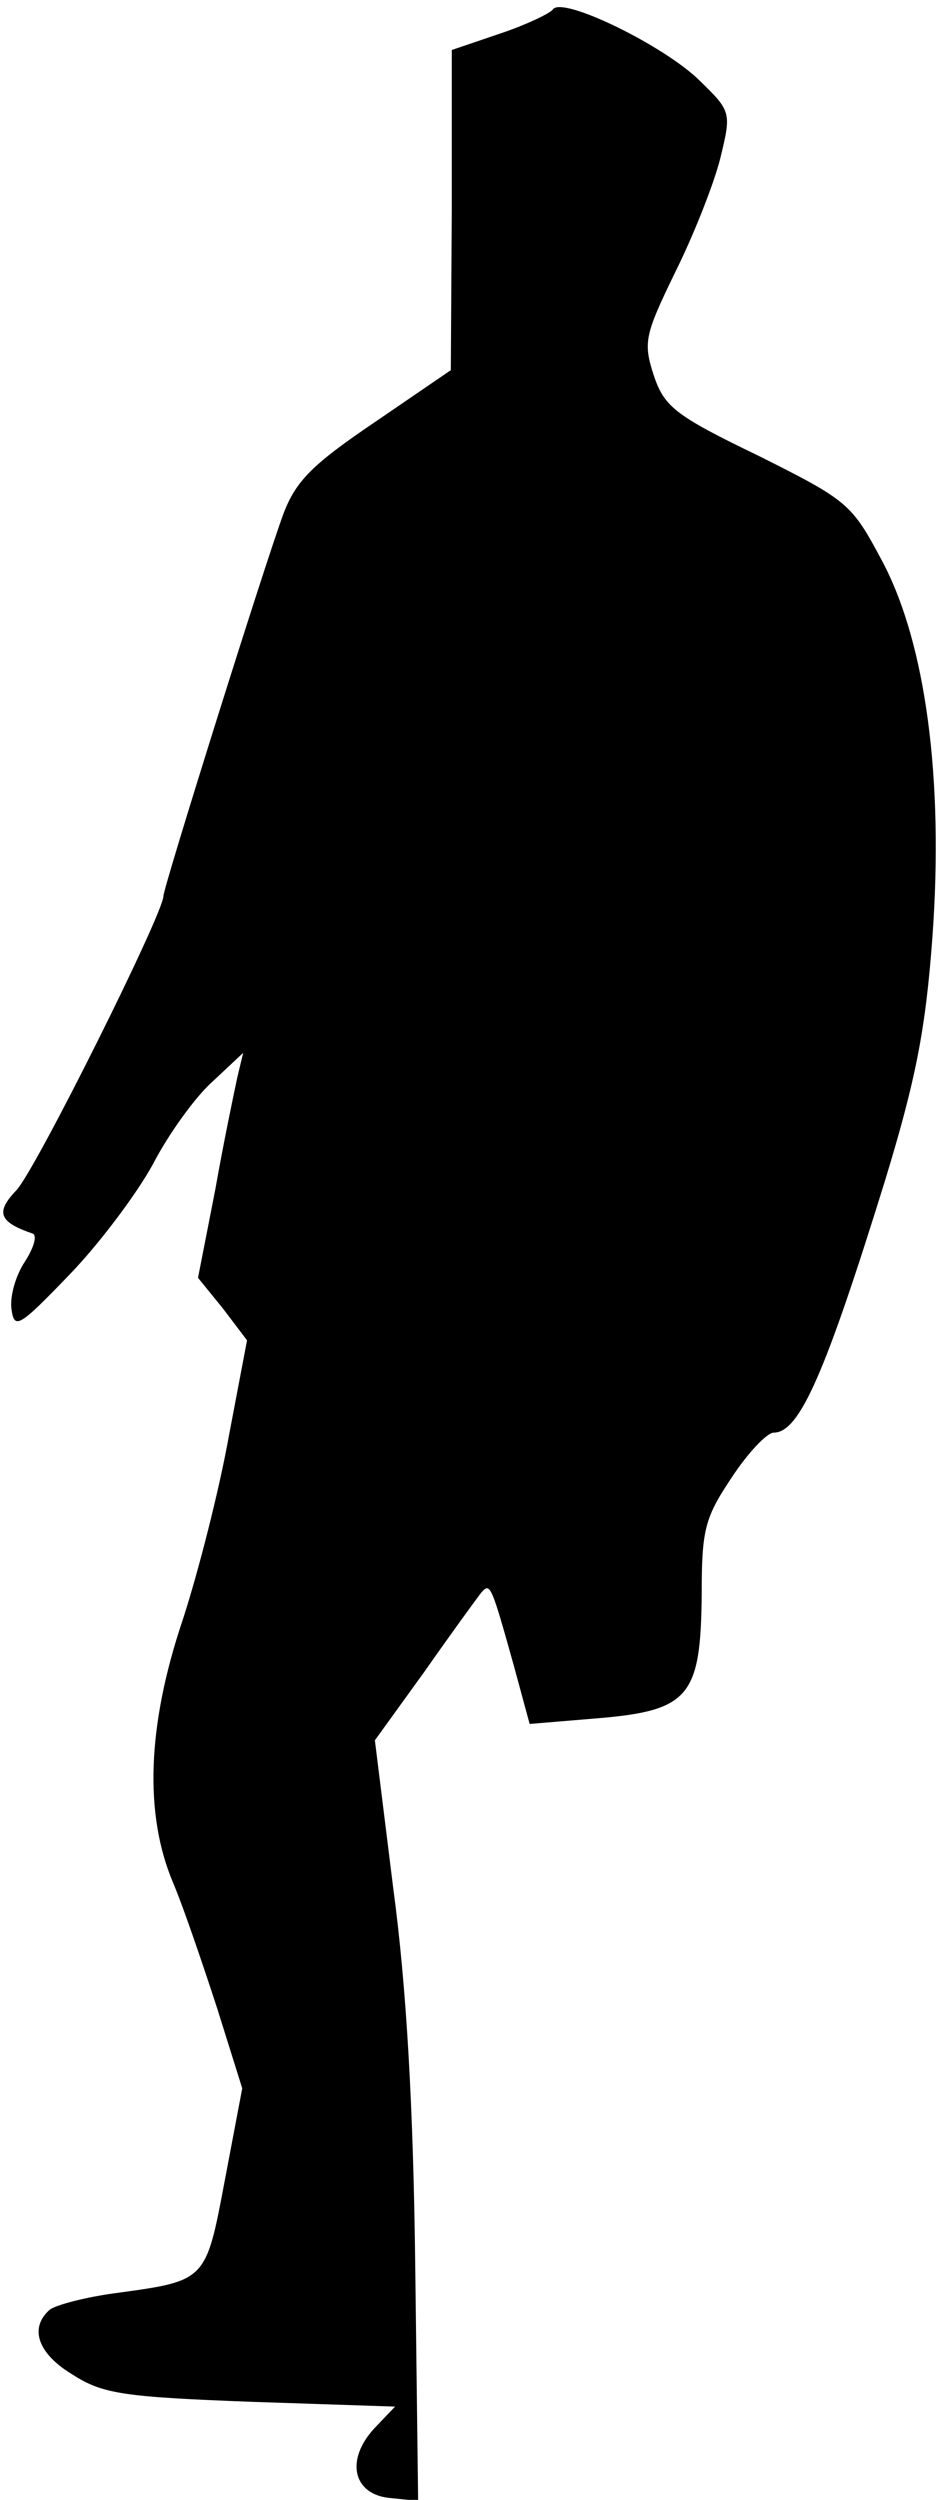 <?xml version="1.0" standalone="no"?>
<!DOCTYPE svg PUBLIC "-//W3C//DTD SVG 20010904//EN"
 "http://www.w3.org/TR/2001/REC-SVG-20010904/DTD/svg10.dtd">
<svg version="1.0" xmlns="http://www.w3.org/2000/svg"
 width="98pt" height="260pt" viewBox="0 0 98 260"
 preserveAspectRatio="xMidYMid meet">
<g transform="translate(0,260) scale(0.1,-0.1)"
fill="#000000" stroke="none">
<path fill="#000000" stroke="none" d="M575 2590 c-3 -4 -28 -16 -55 -25 l-50
-17 0 -166 -1 -167 -79 -54 c-65 -44 -82 -61 -95 -95 -20 -54 -125 -389 -125
-398 0 -18 -133 -285 -153 -306 -22 -23 -18 -33 17 -45 5 -2 1 -15 -8 -29 -10
-15 -16 -37 -14 -50 3 -21 8 -18 60 36 31 32 70 84 87 115 16 31 44 70 62 86
l32 30 -6 -25 c-3 -14 -14 -66 -23 -117 l-18 -92 26 -32 25 -33 -19 -100 c-10
-56 -32 -142 -48 -191 -37 -110 -40 -202 -10 -273 11 -26 31 -85 46 -131 l26
-83 -18 -95 c-20 -106 -19 -105 -114 -118 -30 -4 -61 -12 -68 -17 -22 -19 -13
-46 24 -68 31 -20 54 -23 185 -28 l150 -5 -21 -22 c-31 -33 -23 -69 15 -73
l30 -3 -3 243 c-2 167 -9 291 -23 395 l-19 153 52 72 c28 40 55 77 59 82 9 10
10 8 34 -78 l16 -59 72 6 c94 8 106 23 107 128 0 68 3 80 31 122 17 26 37 47
44 47 27 0 54 63 116 263 32 105 42 157 49 252 12 165 -7 306 -52 391 -32 60
-35 63 -129 110 -87 42 -98 51 -109 84 -11 34 -9 42 22 106 19 38 40 91 47
118 12 49 12 50 -21 82 -36 36 -144 89 -153 74z"/>
</g>
</svg>

